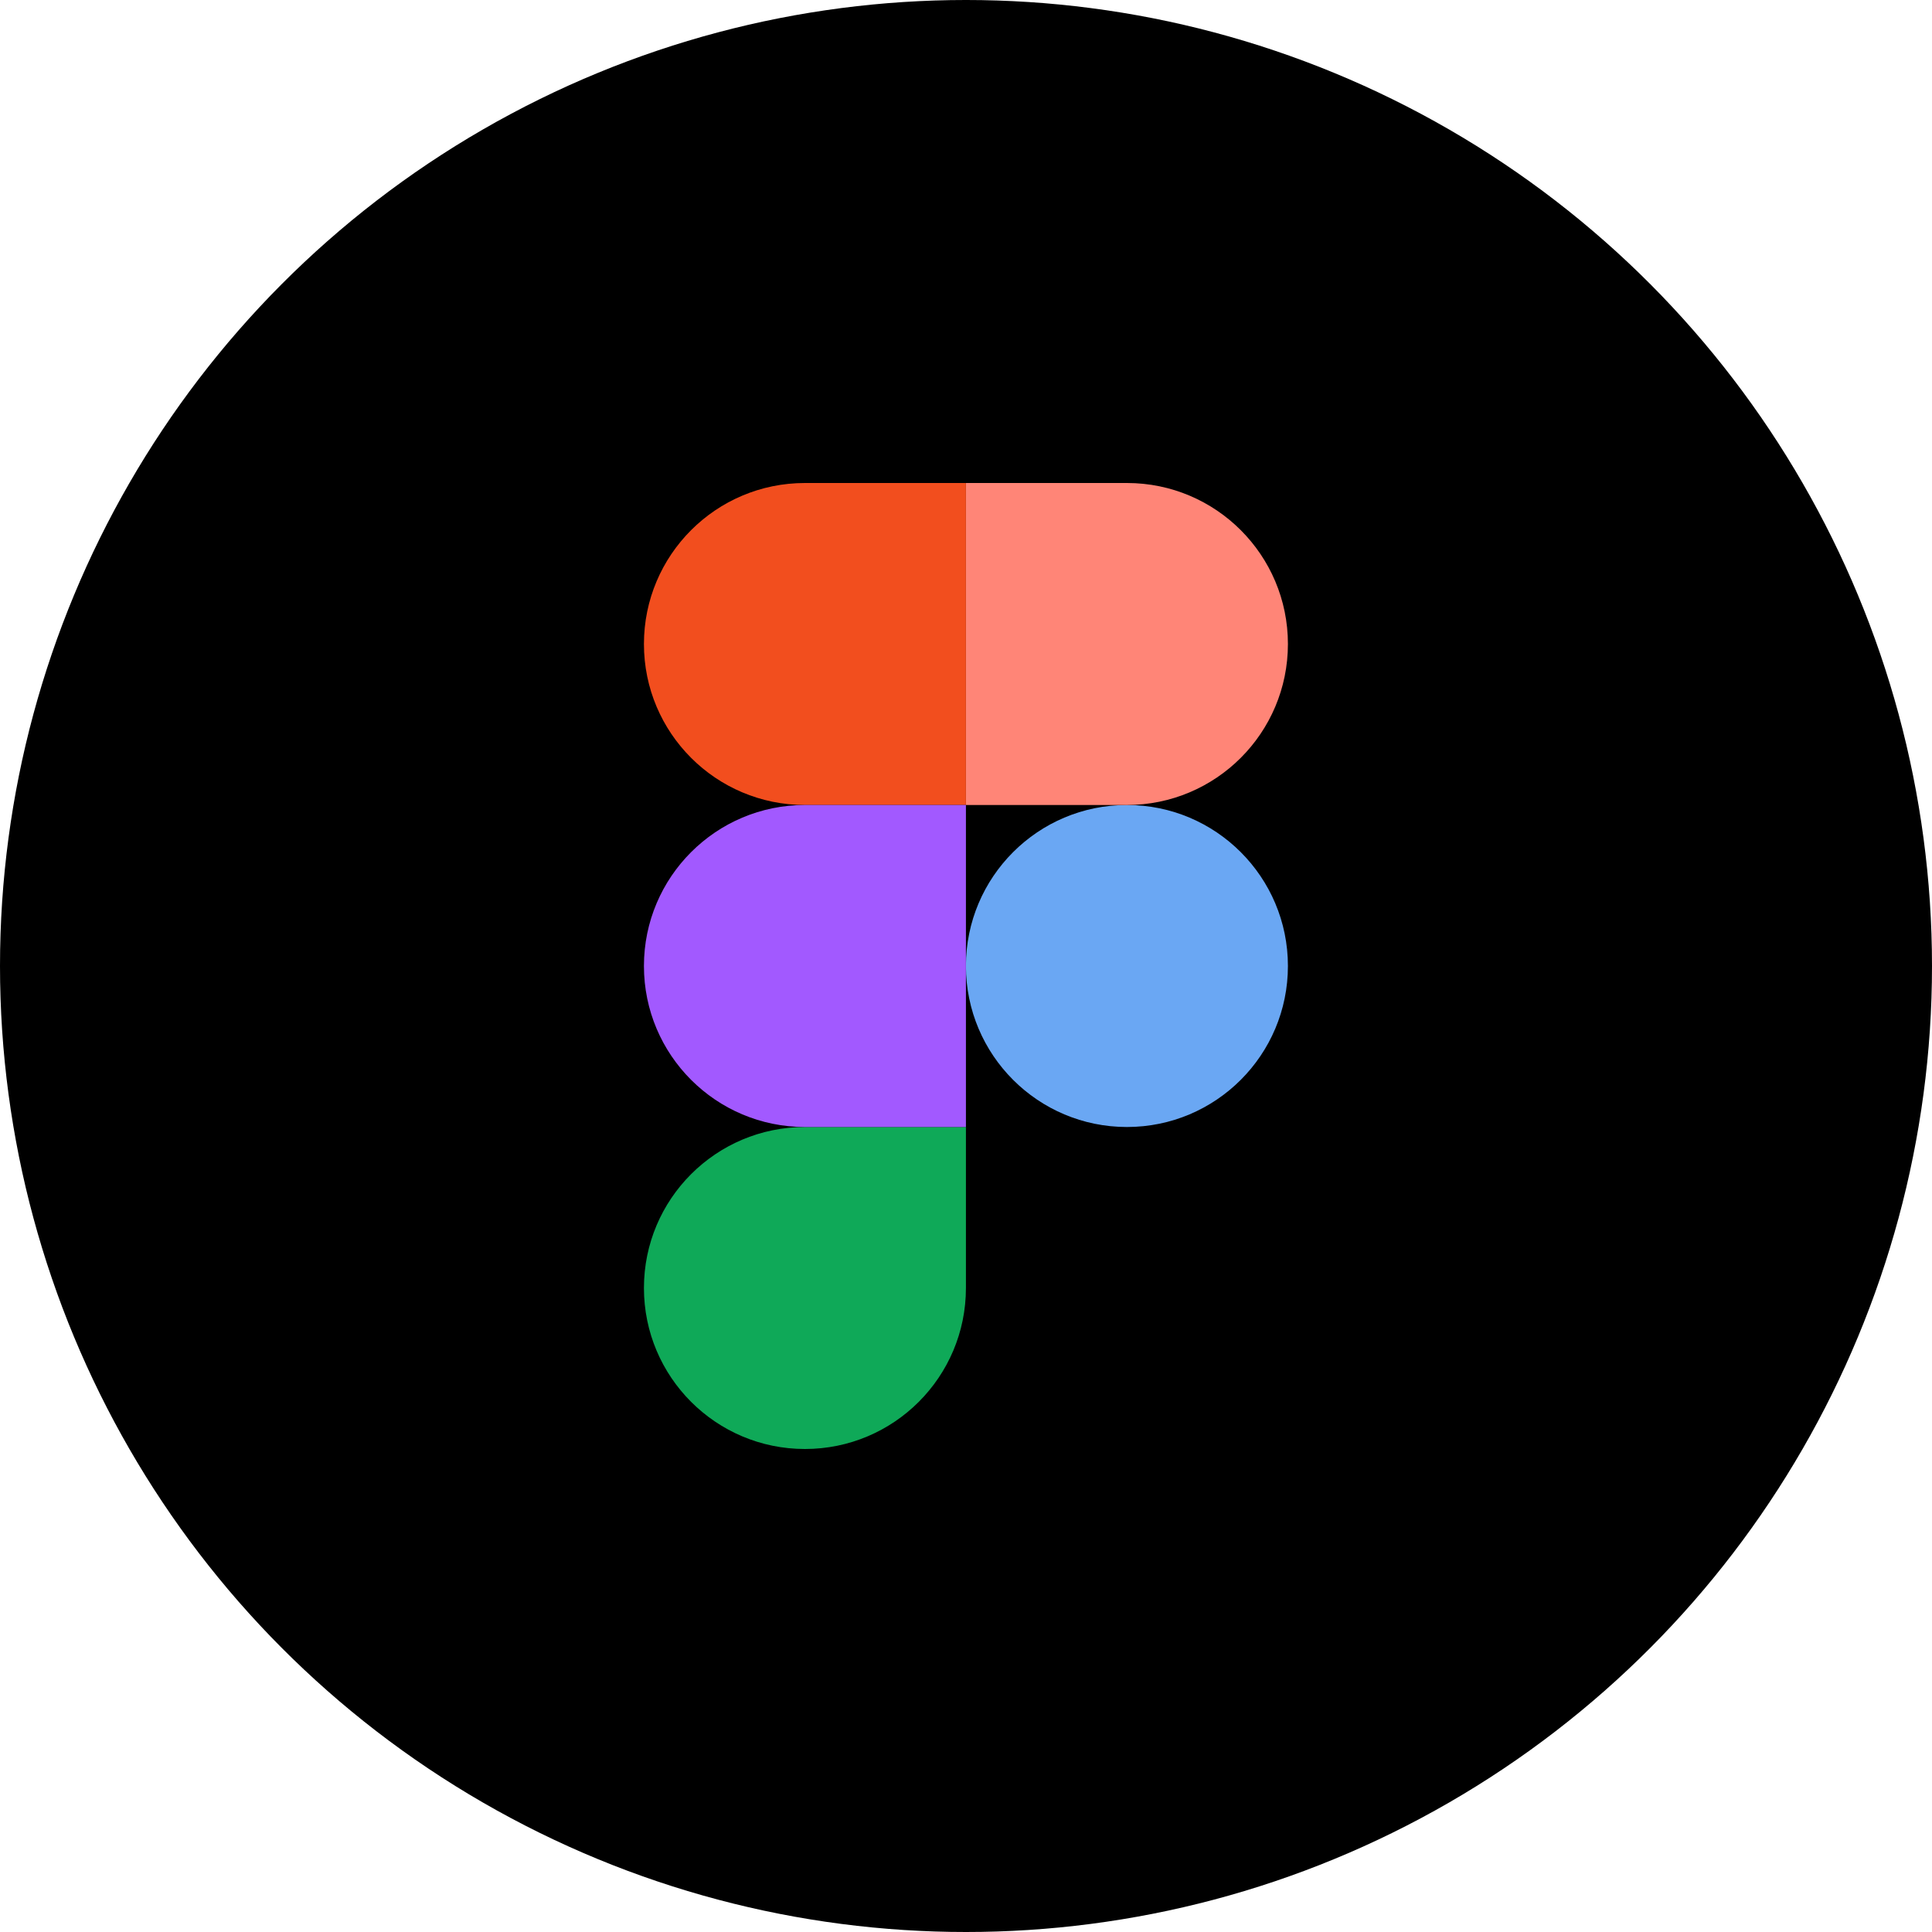 <svg width="80" height="80" viewBox="0 0 80 80" fill="none" xmlns="http://www.w3.org/2000/svg">
<circle cx="40" cy="40" r="40" fill="black"/>
<path d="M39.997 40C39.997 36.318 42.982 33.333 46.664 33.333C50.346 33.333 53.33 36.318 53.33 40C53.33 43.682 50.346 46.667 46.664 46.667C42.982 46.667 39.997 43.682 39.997 40Z" fill="#6AA7F3"/>
<path d="M26.664 53.333C26.664 49.651 29.649 46.667 33.331 46.667H39.997V53.333C39.997 57.015 37.013 60 33.331 60C29.649 60 26.664 57.015 26.664 53.333Z" fill="#0FA958"/>
<path d="M39.997 20V33.333H46.664C50.346 33.333 53.33 30.349 53.33 26.667C53.33 22.985 50.346 20 46.664 20H39.997Z" fill="#FF8577"/>
<path d="M26.664 26.667C26.664 30.349 29.649 33.333 33.331 33.333H39.997V20H33.331C29.649 20 26.664 22.985 26.664 26.667Z" fill="#F24E1E"/>
<path d="M26.664 40C26.664 43.682 29.649 46.667 33.331 46.667H39.997V33.333H33.331C29.649 33.333 26.664 36.318 26.664 40Z" fill="#A259FF"/>
</svg>
